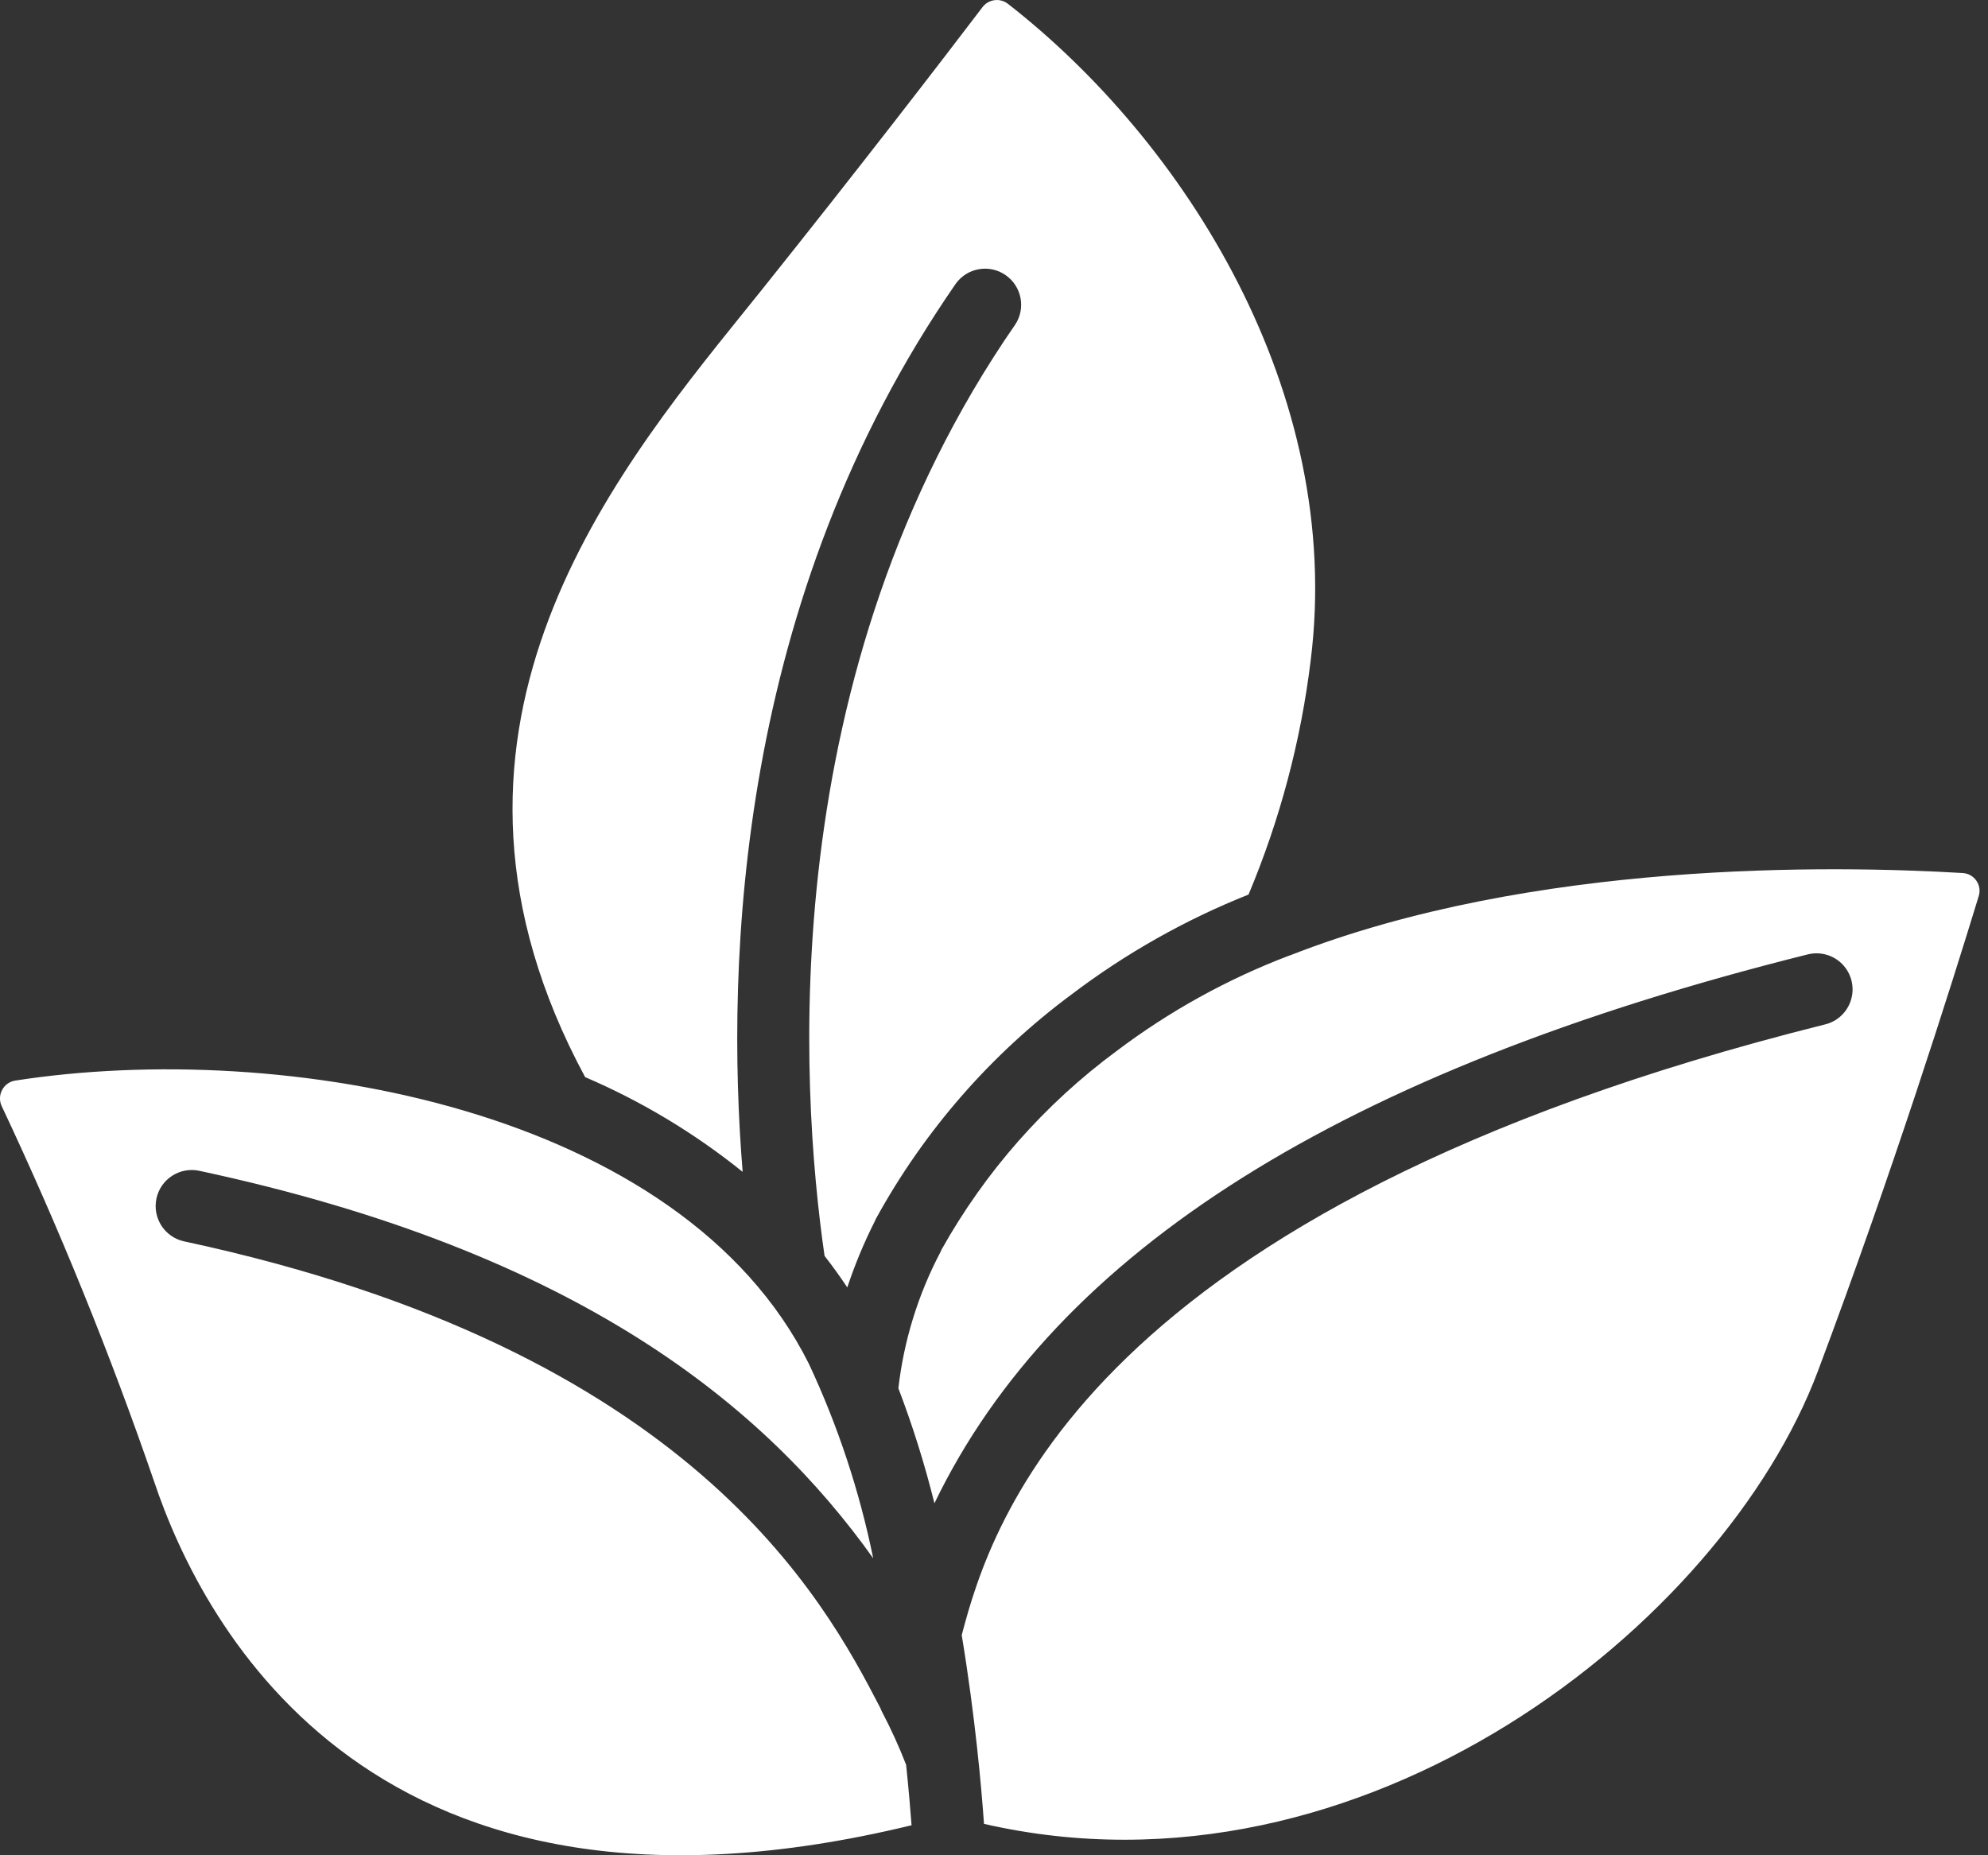 <svg width="30" height="28" viewBox="0 0 30 28" fill="none" xmlns="http://www.w3.org/2000/svg">
<rect x="0" y="0" width="30" height="28" fill="#333333" stroke="none"/>
<path d="M11.231 4.703L11.488 4.384C12.953 2.552 14.184 0.953 14.827 0.107C14.918 -0.012 15.089 -0.035 15.208 0.056C17.866 2.125 20.286 5.913 19.779 9.967C19.631 11.183 19.315 12.372 18.841 13.501C17.888 13.88 16.99 14.387 16.172 15.007C14.955 15.909 13.947 17.065 13.218 18.394C13.21 18.409 13.203 18.424 13.197 18.44C13.036 18.759 12.899 19.09 12.786 19.43C12.677 19.266 12.563 19.108 12.443 18.954C12.073 16.394 11.674 10.164 15.32 4.899C15.483 4.652 15.418 4.32 15.175 4.152C14.932 3.983 14.599 4.04 14.425 4.279C11.127 9.04 10.948 14.509 11.207 17.686C10.483 17.103 9.684 16.622 8.83 16.256C6.062 11.12 9.166 7.264 11.231 4.703ZM2.321 22.345C1.658 20.42 0.892 18.532 0.024 16.69C-0.011 16.613 -0.008 16.525 0.032 16.45C0.071 16.375 0.143 16.323 0.226 16.309C4.274 15.679 10.282 16.73 12.207 20.584C12.645 21.52 12.971 22.505 13.177 23.518C11.553 21.239 8.75 18.9 3.008 17.67C2.714 17.607 2.424 17.794 2.361 18.088C2.298 18.382 2.485 18.672 2.779 18.735C10.431 20.375 12.432 24.13 13.285 25.778L13.289 25.786V25.79C13.294 25.802 13.3 25.815 13.306 25.827C13.444 26.09 13.567 26.359 13.674 26.635C13.712 27.004 13.739 27.316 13.756 27.547C5.666 29.511 3.068 24.586 2.321 22.345ZM27.434 20.691C26.005 24.503 20.573 28.839 14.849 27.526C14.81 26.97 14.716 25.908 14.513 24.677C14.957 22.985 16.392 18.251 27.532 15.463C27.724 15.42 27.878 15.276 27.934 15.086C27.99 14.897 27.939 14.692 27.801 14.551C27.663 14.41 27.459 14.355 27.268 14.407C20.266 16.157 15.937 18.878 14.101 22.688C13.955 22.099 13.773 21.519 13.557 20.952C13.639 20.235 13.854 19.539 14.19 18.9C14.197 18.886 14.204 18.871 14.21 18.856C14.867 17.684 15.765 16.664 16.846 15.865C17.644 15.262 18.524 14.775 19.46 14.42H19.464C23.121 12.985 27.652 13.059 29.619 13.176C29.701 13.181 29.777 13.223 29.824 13.291C29.872 13.359 29.885 13.445 29.86 13.524C29.433 14.923 28.56 17.689 27.434 20.691Z" fill="white"/>
</svg>
